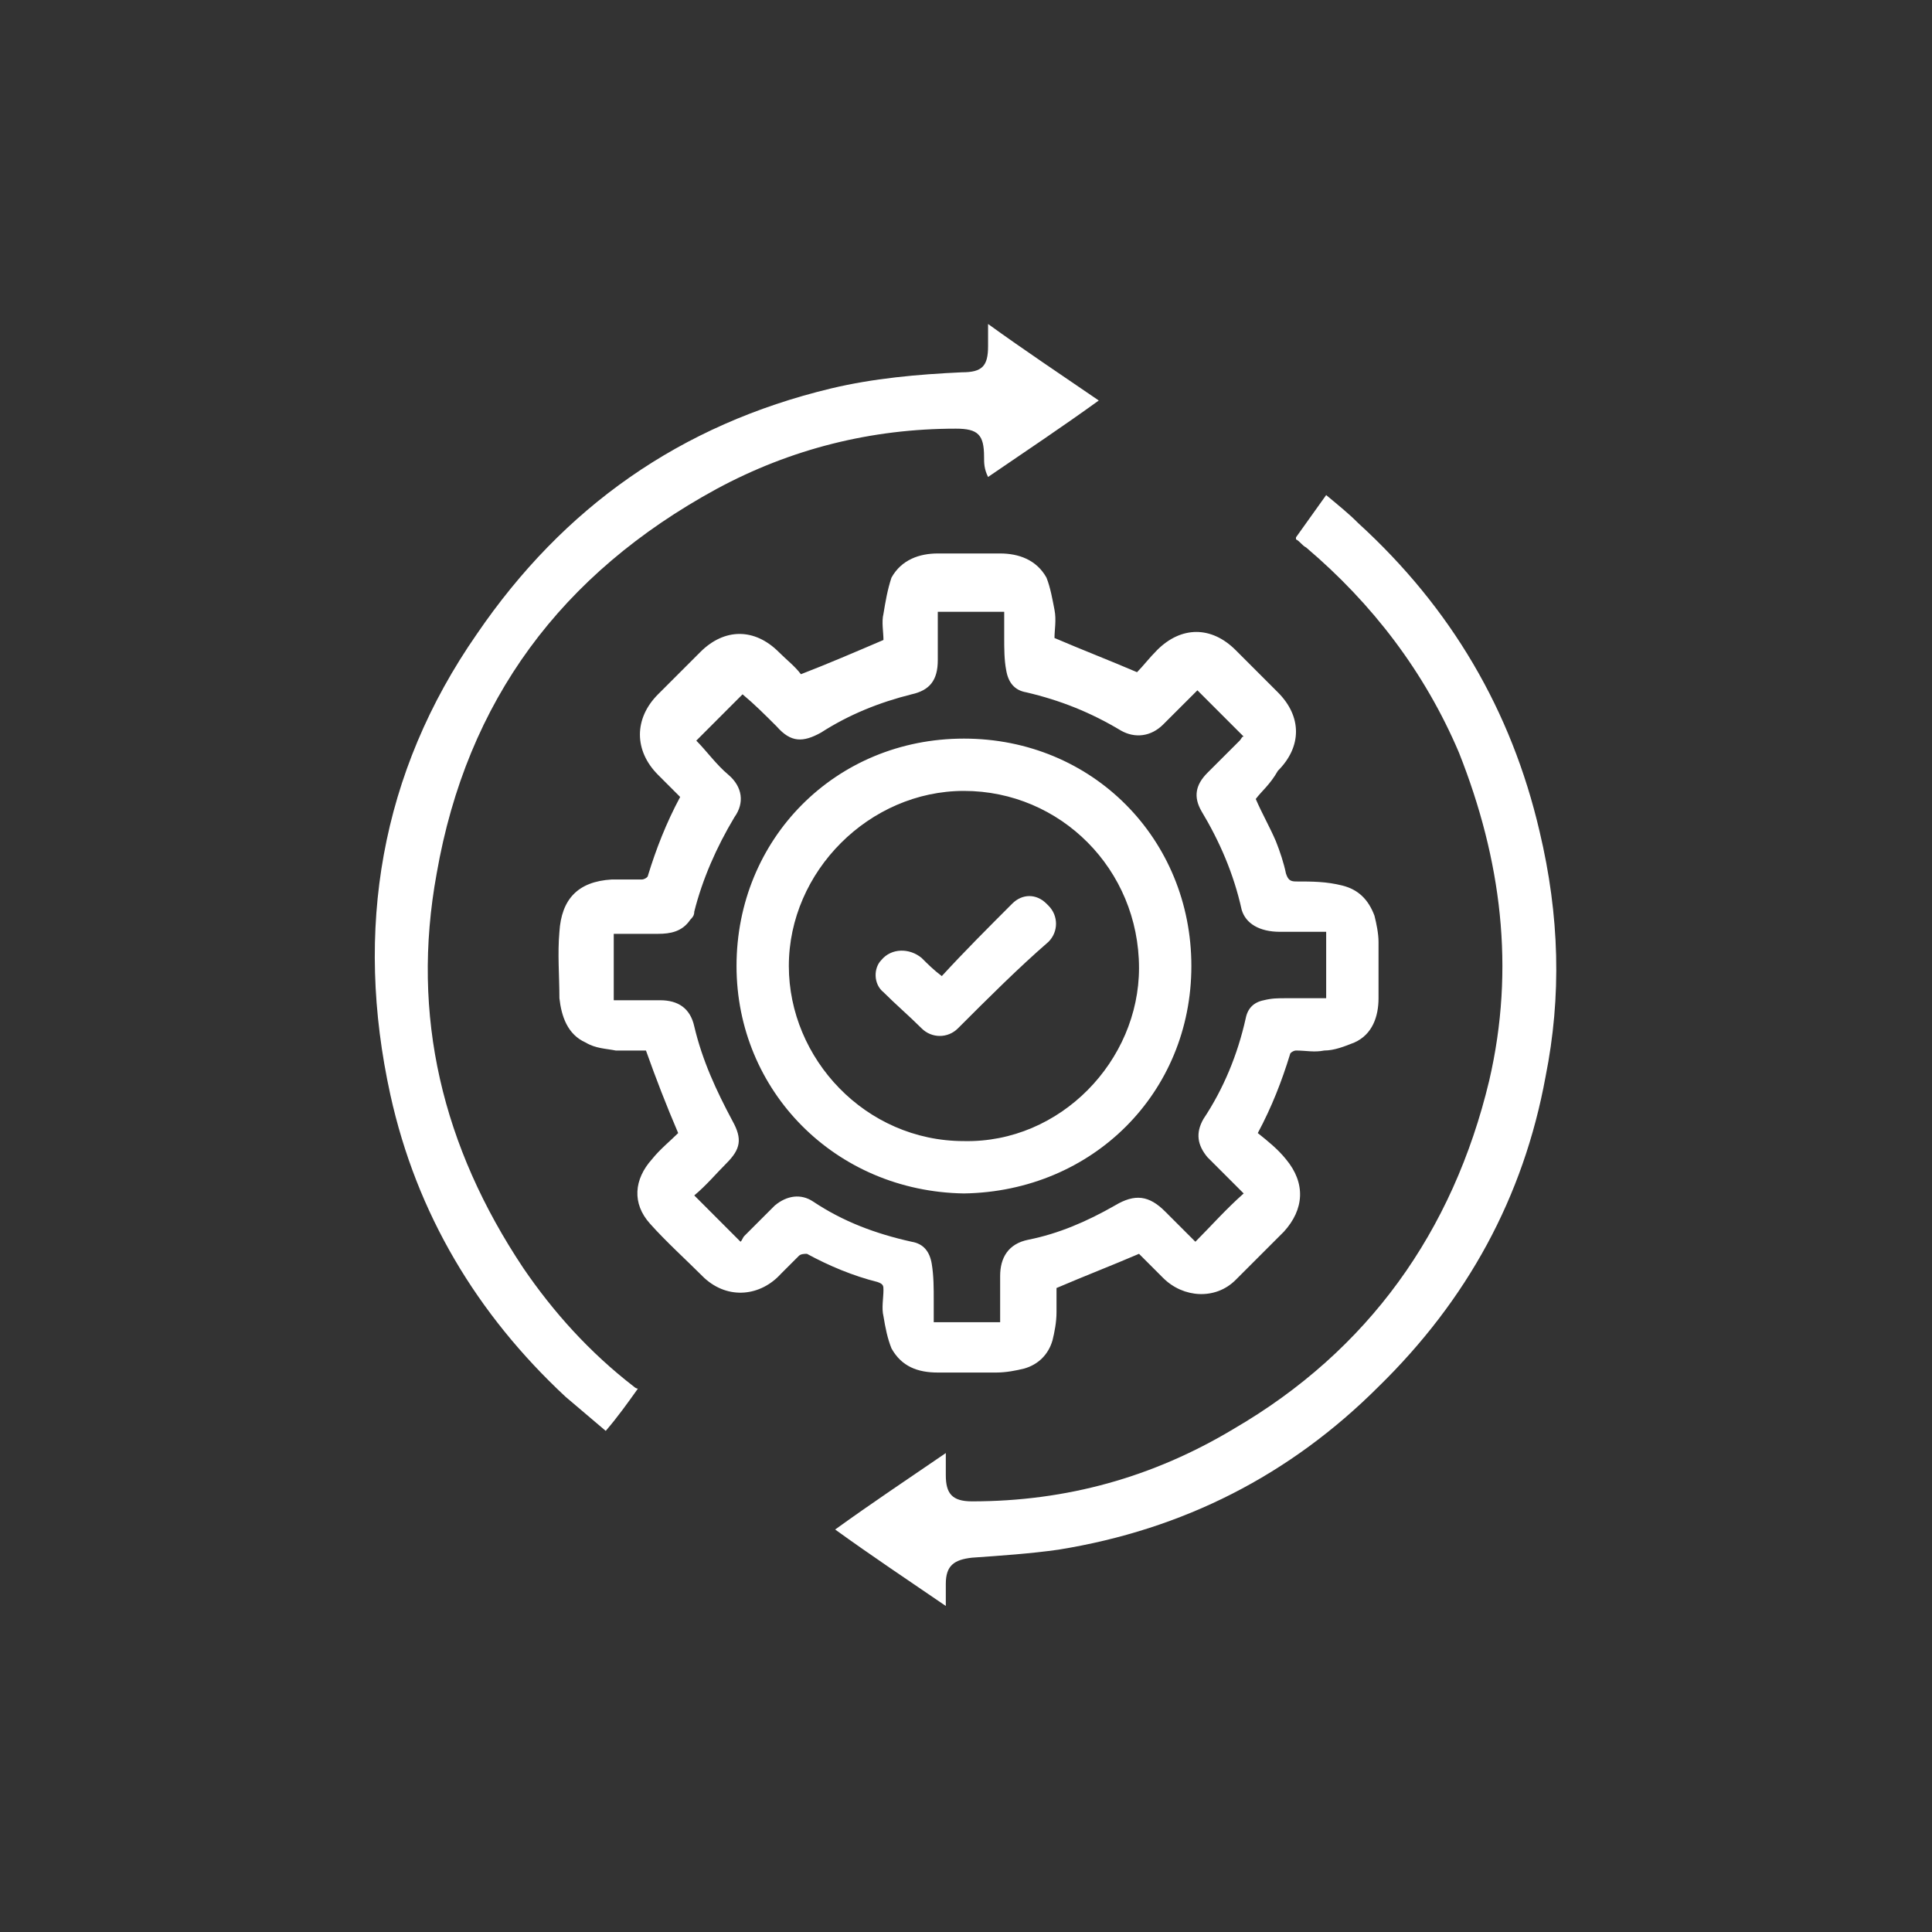 <svg width="40" height="40" viewBox="0 0 40 40" fill="none" xmlns="http://www.w3.org/2000/svg">
<rect x="0" y="0" width="40" height="40" fill="#333333" stroke="none"/>
<path fill-rule="evenodd" clip-rule="evenodd" d="M31.999 22.292C31.541 24.792 30.374 26.917 28.541 28.709C26.707 30.542 24.499 31.667 21.916 32.084C21.332 32.167 20.707 32.209 20.124 32.25C19.749 32.292 19.582 32.417 19.582 32.792C19.582 32.917 19.582 33.084 19.582 33.25C18.791 32.709 18.041 32.209 17.291 31.667C18.041 31.125 18.791 30.625 19.582 30.084C19.582 30.25 19.582 30.417 19.582 30.542C19.582 30.917 19.707 31.084 20.124 31.084C22.082 31.084 23.874 30.584 25.541 29.584C28.332 27.959 30.082 25.5 30.832 22.375C31.374 20.042 31.082 17.792 30.207 15.584C29.499 13.917 28.416 12.5 27.041 11.334C26.957 11.292 26.916 11.209 26.832 11.167C26.832 11.167 26.832 11.167 26.832 11.125C27.041 10.834 27.249 10.542 27.457 10.25C27.707 10.459 27.916 10.625 28.124 10.834C30.041 12.584 31.291 14.709 31.874 17.209C32.291 18.959 32.332 20.625 31.999 22.292ZM25.999 16.542C26.124 16.834 26.291 17.125 26.416 17.417C26.499 17.625 26.582 17.875 26.624 18.084C26.666 18.209 26.707 18.25 26.832 18.25C27.166 18.25 27.457 18.25 27.791 18.334C28.124 18.417 28.332 18.625 28.457 18.959C28.499 19.125 28.541 19.334 28.541 19.5C28.541 19.875 28.541 20.292 28.541 20.667C28.541 21.042 28.416 21.417 28.041 21.584C27.832 21.667 27.624 21.75 27.416 21.75C27.207 21.792 27.041 21.75 26.832 21.75C26.791 21.75 26.707 21.792 26.707 21.834C26.541 22.375 26.332 22.917 26.041 23.459C26.249 23.625 26.457 23.792 26.624 24C27.041 24.5 26.999 25.042 26.582 25.5C26.249 25.834 25.916 26.167 25.582 26.5C25.166 26.917 24.499 26.875 24.082 26.459C23.916 26.292 23.749 26.125 23.582 25.959C22.999 26.209 22.457 26.417 21.874 26.667C21.874 26.834 21.874 27 21.874 27.167C21.874 27.375 21.832 27.584 21.791 27.75C21.707 28.042 21.499 28.25 21.207 28.334C21.041 28.375 20.832 28.417 20.624 28.417C20.207 28.417 19.832 28.417 19.416 28.417C18.999 28.417 18.666 28.292 18.457 27.917C18.374 27.709 18.332 27.5 18.291 27.25C18.249 27.084 18.291 26.875 18.291 26.709C18.291 26.625 18.291 26.584 18.166 26.542C17.666 26.417 17.166 26.209 16.707 25.959C16.666 25.959 16.582 25.959 16.541 26C16.416 26.125 16.291 26.25 16.166 26.375C15.749 26.834 15.082 26.917 14.582 26.459C14.207 26.084 13.791 25.709 13.457 25.334C13.082 24.917 13.124 24.417 13.499 24C13.666 23.792 13.874 23.625 14.041 23.459C13.791 22.875 13.582 22.334 13.374 21.75C13.166 21.75 12.957 21.75 12.749 21.75C12.541 21.709 12.332 21.709 12.124 21.584C11.749 21.417 11.624 21.042 11.582 20.667C11.582 20.209 11.541 19.75 11.582 19.292C11.624 18.625 11.957 18.25 12.666 18.209C12.874 18.209 13.082 18.209 13.291 18.209C13.332 18.209 13.416 18.167 13.416 18.125C13.582 17.584 13.791 17.042 14.082 16.5C13.916 16.334 13.791 16.209 13.624 16.042C13.124 15.542 13.124 14.875 13.624 14.375C13.916 14.084 14.207 13.792 14.499 13.5C14.999 13 15.624 13 16.124 13.5C16.291 13.667 16.457 13.792 16.582 13.959C17.124 13.75 17.707 13.5 18.291 13.25C18.291 13.084 18.249 12.875 18.291 12.709C18.332 12.459 18.374 12.209 18.457 11.959C18.666 11.584 19.041 11.459 19.416 11.459C19.832 11.459 20.291 11.459 20.707 11.459C21.082 11.459 21.457 11.584 21.666 11.959C21.749 12.167 21.791 12.417 21.832 12.625C21.874 12.834 21.832 13.042 21.832 13.209C22.416 13.459 22.957 13.667 23.541 13.917C23.666 13.792 23.791 13.625 23.957 13.459C24.457 12.959 25.082 12.959 25.582 13.459C25.874 13.75 26.166 14.042 26.457 14.334C26.957 14.834 26.957 15.459 26.457 15.959C26.291 16.25 26.124 16.375 25.999 16.542ZM25.707 18.834C25.541 18.084 25.249 17.417 24.874 16.792C24.707 16.5 24.749 16.25 24.999 16C25.207 15.792 25.416 15.584 25.666 15.334C25.707 15.292 25.707 15.25 25.749 15.25C25.416 14.917 25.082 14.584 24.791 14.292C24.582 14.5 24.332 14.75 24.082 15C23.832 15.25 23.499 15.292 23.207 15.125C22.582 14.75 21.957 14.5 21.249 14.334C20.999 14.292 20.874 14.125 20.832 13.875C20.791 13.667 20.791 13.417 20.791 13.209C20.791 13.042 20.791 12.834 20.791 12.667C20.332 12.667 19.874 12.667 19.416 12.667C19.416 12.709 19.416 12.75 19.416 12.792C19.416 13.084 19.416 13.375 19.416 13.667C19.416 14.084 19.249 14.292 18.874 14.375C18.207 14.542 17.582 14.792 16.999 15.167C16.624 15.375 16.374 15.375 16.082 15.042C15.832 14.792 15.624 14.584 15.374 14.375C15.041 14.709 14.749 15 14.416 15.334C14.624 15.542 14.832 15.834 15.082 16.042C15.374 16.292 15.416 16.625 15.207 16.917C14.832 17.542 14.541 18.209 14.374 18.875C14.374 18.959 14.332 19 14.291 19.042C14.124 19.292 13.874 19.334 13.624 19.334C13.332 19.334 12.999 19.334 12.707 19.334C12.707 19.792 12.707 20.25 12.707 20.709H12.749C13.041 20.709 13.374 20.709 13.666 20.709C14.041 20.709 14.291 20.875 14.374 21.25C14.541 21.959 14.832 22.584 15.166 23.209C15.374 23.584 15.332 23.792 15.041 24.084C14.832 24.292 14.624 24.542 14.374 24.75C14.666 25.042 14.999 25.375 15.332 25.709C15.374 25.667 15.374 25.625 15.416 25.584C15.624 25.375 15.832 25.167 16.041 24.959C16.291 24.75 16.582 24.709 16.832 24.875C17.457 25.292 18.124 25.542 18.874 25.709C19.124 25.75 19.249 25.917 19.291 26.167C19.332 26.417 19.332 26.667 19.332 26.917C19.332 27.084 19.332 27.25 19.332 27.375C19.791 27.375 20.249 27.375 20.707 27.375C20.707 27.042 20.707 26.75 20.707 26.417C20.707 26.042 20.874 25.75 21.291 25.667C21.916 25.542 22.499 25.292 23.082 24.959C23.499 24.709 23.791 24.75 24.124 25.084C24.332 25.292 24.541 25.5 24.749 25.709C25.082 25.375 25.374 25.042 25.749 24.709C25.707 24.667 25.666 24.625 25.624 24.584C25.416 24.375 25.207 24.167 24.999 23.959C24.791 23.709 24.749 23.459 24.916 23.167C25.332 22.542 25.624 21.834 25.791 21.084C25.832 20.875 25.957 20.75 26.166 20.709C26.332 20.667 26.457 20.667 26.624 20.667C26.916 20.667 27.166 20.667 27.457 20.667C27.457 20.209 27.457 19.75 27.457 19.292C27.124 19.292 26.832 19.292 26.499 19.292C26.082 19.292 25.791 19.125 25.707 18.834ZM19.957 24.709C17.291 24.667 15.249 22.584 15.249 20C15.249 17.375 17.291 15.292 19.957 15.292C22.624 15.292 24.666 17.375 24.666 20C24.666 22.625 22.624 24.667 19.957 24.709ZM19.957 16.375C17.999 16.375 16.332 18.042 16.332 20C16.332 21.917 17.916 23.625 19.957 23.625C21.957 23.667 23.582 21.959 23.582 20.042C23.582 18 21.957 16.375 19.957 16.375ZM19.832 21.292C19.624 21.5 19.291 21.5 19.082 21.292C18.832 21.042 18.541 20.792 18.291 20.542C18.082 20.375 18.082 20.042 18.249 19.875C18.457 19.625 18.832 19.625 19.082 19.834C19.207 19.959 19.332 20.084 19.499 20.209C19.957 19.709 20.457 19.209 20.957 18.709C21.166 18.5 21.457 18.5 21.666 18.709L21.707 18.75C21.916 18.959 21.916 19.292 21.707 19.5C21.082 20.042 20.457 20.667 19.832 21.292ZM20.374 9.459C20.374 9 20.249 8.875 19.791 8.875C18.041 8.875 16.374 9.292 14.832 10.125C11.624 11.875 9.666 14.5 9.041 18.084C8.499 21.042 9.166 23.75 10.832 26.25C11.457 27.167 12.207 28 13.124 28.709C13.124 28.709 13.166 28.75 13.207 28.75C12.999 29.042 12.791 29.334 12.541 29.625C12.249 29.375 11.999 29.167 11.707 28.917C9.874 27.209 8.624 25.125 8.082 22.667C7.332 19.25 7.874 16 9.874 13.125C11.666 10.5 14.082 8.792 17.207 8.042C18.082 7.833 18.999 7.75 19.916 7.708C20.332 7.708 20.457 7.583 20.457 7.167C20.457 7.042 20.457 6.875 20.457 6.708C21.207 7.25 21.957 7.75 22.749 8.292C21.999 8.834 21.249 9.334 20.457 9.875C20.374 9.709 20.374 9.584 20.374 9.459Z" fill="white"/>
</svg>
